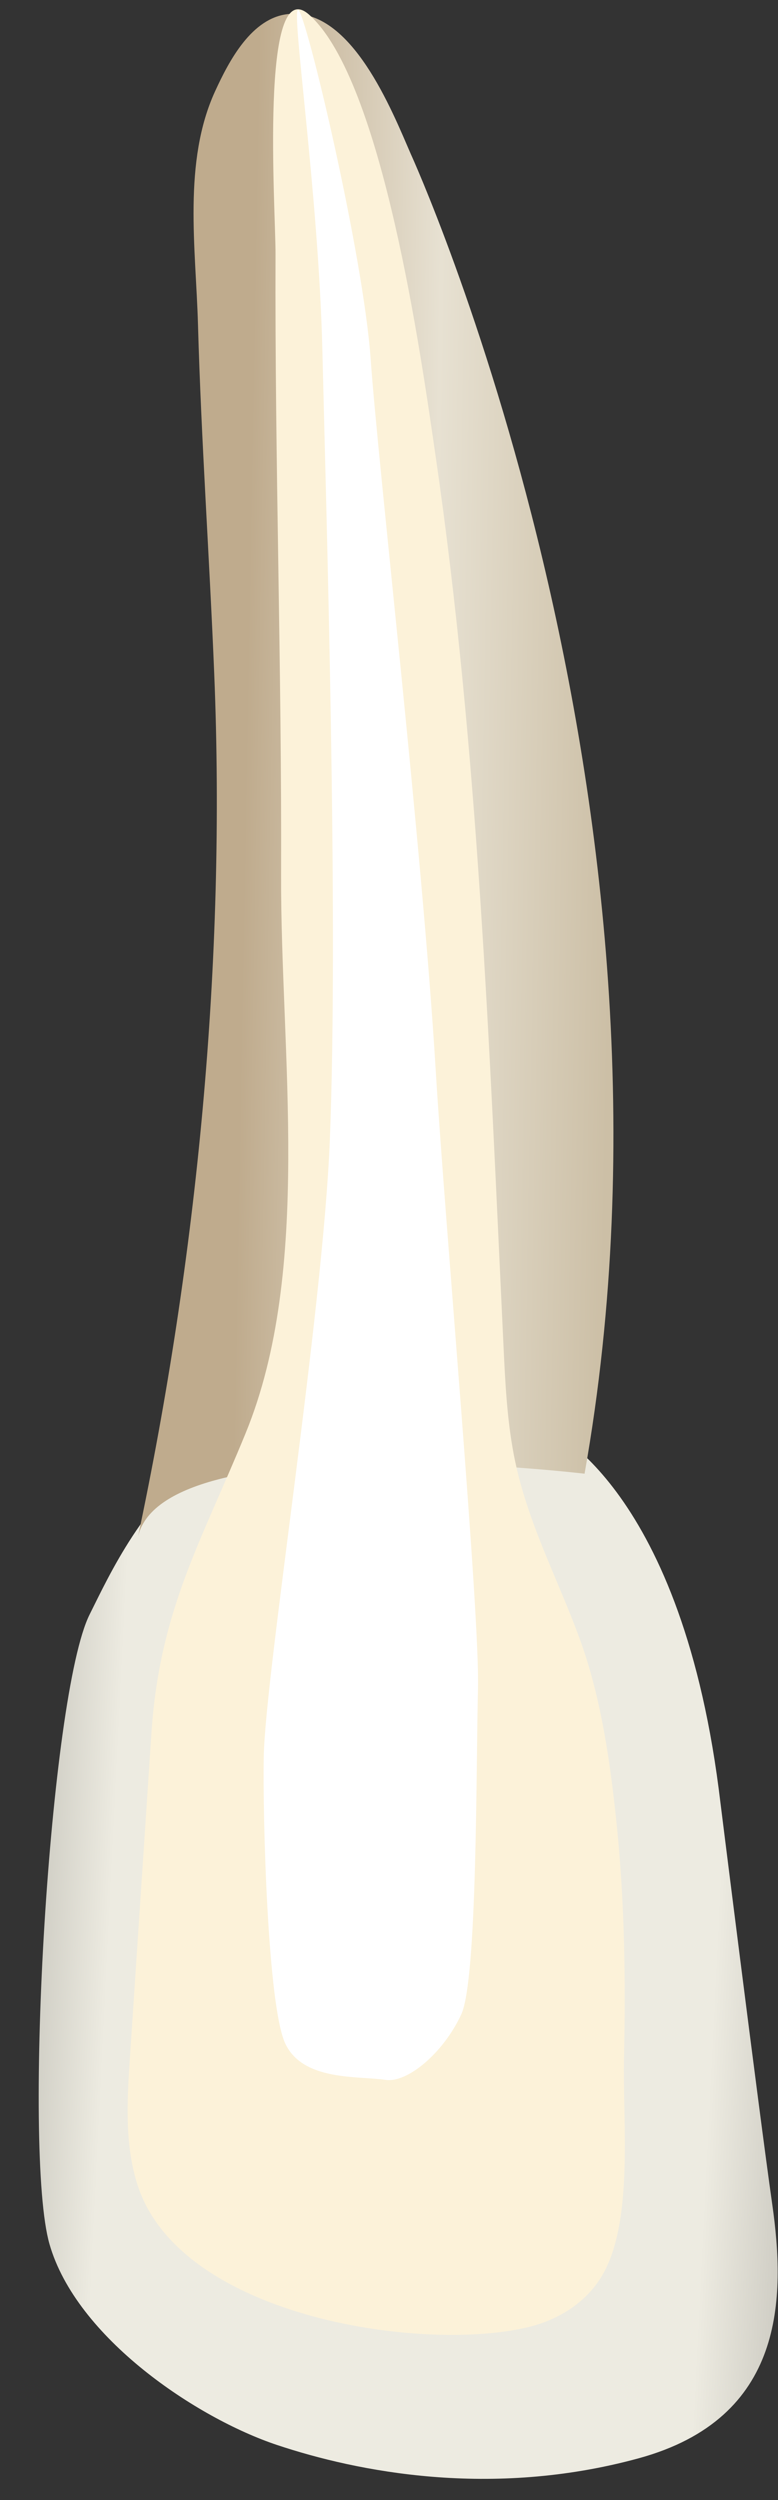 <svg width="19" height="61" viewBox="0 0 19 61" fill="none" xmlns="http://www.w3.org/2000/svg">
<rect x="0" y="0" width="19" height="61" fill="#333333" stroke="none"/>
<path d="M13.302 34.815C13.302 34.815 16.57 36.123 17.551 43.64C17.551 43.64 18.531 51.484 18.858 53.772C19.185 56.06 19.185 59.002 15.59 59.982C11.995 60.962 8.726 60.309 6.765 59.655C4.804 59.001 1.862 57.04 1.208 54.752C0.555 52.465 1.208 41.352 2.189 39.391C3.17 37.429 5.458 32.2 13.302 34.815Z" fill="url(#paint0_linear_85_9799)"/>
<path d="M10.035 3.764C10.035 3.764 17.21 19.449 14.276 35.957C14.276 35.957 3.874 34.724 3.359 37.547C4.818 30.68 5.519 23.453 5.232 16.443C5.116 13.599 4.915 10.759 4.835 7.914C4.783 6.061 4.461 3.944 5.257 2.218C5.591 1.493 6.143 0.427 7.049 0.342C8.586 0.198 9.574 2.704 10.035 3.764Z" fill="url(#paint1_linear_85_9799)"/>
<path d="M14.955 54.962C15.415 53.593 15.209 51.58 15.239 50.236C15.281 48.342 15.256 46.444 15.065 44.56C14.908 43.02 14.683 41.426 14.161 39.995C13.611 38.486 12.856 37.11 12.546 35.483C12.381 34.614 12.338 33.722 12.296 32.835C11.952 25.582 11.683 18.311 10.639 11.132C10.29 8.733 9.35 1.968 7.551 0.36C6.334 -0.727 6.733 5.159 6.729 6.194C6.71 11.266 6.883 16.28 6.865 21.351C6.849 25.681 7.635 30.972 6.001 34.963C4.916 37.615 3.899 39.279 3.699 42.278C3.525 44.91 3.35 47.54 3.175 50.172C3.105 51.223 3.039 52.312 3.356 53.303C4.407 56.594 10.499 57.424 12.995 56.755C13.695 56.567 14.376 56.138 14.751 55.439C14.831 55.292 14.899 55.132 14.955 54.962Z" fill="#FCF2D9"/>
<path d="M6.968 49.863C6.533 48.944 6.414 44.297 6.441 42.864C6.481 40.808 7.886 32.041 8.055 27.826C8.272 22.402 7.964 12.355 7.873 8.545C7.782 4.734 7.102 0.197 7.283 0.243C7.465 0.288 8.871 6.186 9.053 8.771C9.234 11.357 10.312 20.676 10.64 26.102C10.869 29.88 11.719 39.317 11.673 41.198C11.625 43.123 11.659 48.303 11.264 49.151C10.824 50.096 9.948 50.825 9.42 50.747C8.74 50.646 7.404 50.782 6.968 49.863Z" fill="white"/>
<defs>
<linearGradient id="paint0_linear_85_9799" x1="23.467" y1="47.939" x2="-2.544" y2="46.636" gradientUnits="userSpaceOnUse">
<stop stop-color="#94938C"/>
<stop offset="0.16" stop-color="#D1CFC6"/>
<stop offset="0.23" stop-color="#EDEBE1"/>
<stop offset="0.799" stop-color="#EDEBE1"/>
<stop offset="0.976" stop-color="#9F9E96"/>
<stop offset="1" stop-color="#94938C"/>
</linearGradient>
<linearGradient id="paint1_linear_85_9799" x1="5.989" y1="18.954" x2="14.97" y2="19.115" gradientUnits="userSpaceOnUse">
<stop stop-color="#BFAB8D"/>
<stop offset="0.508" stop-color="#E7E1D2"/>
<stop offset="1" stop-color="#CCBFA6"/>
</linearGradient>
</defs>
</svg>
